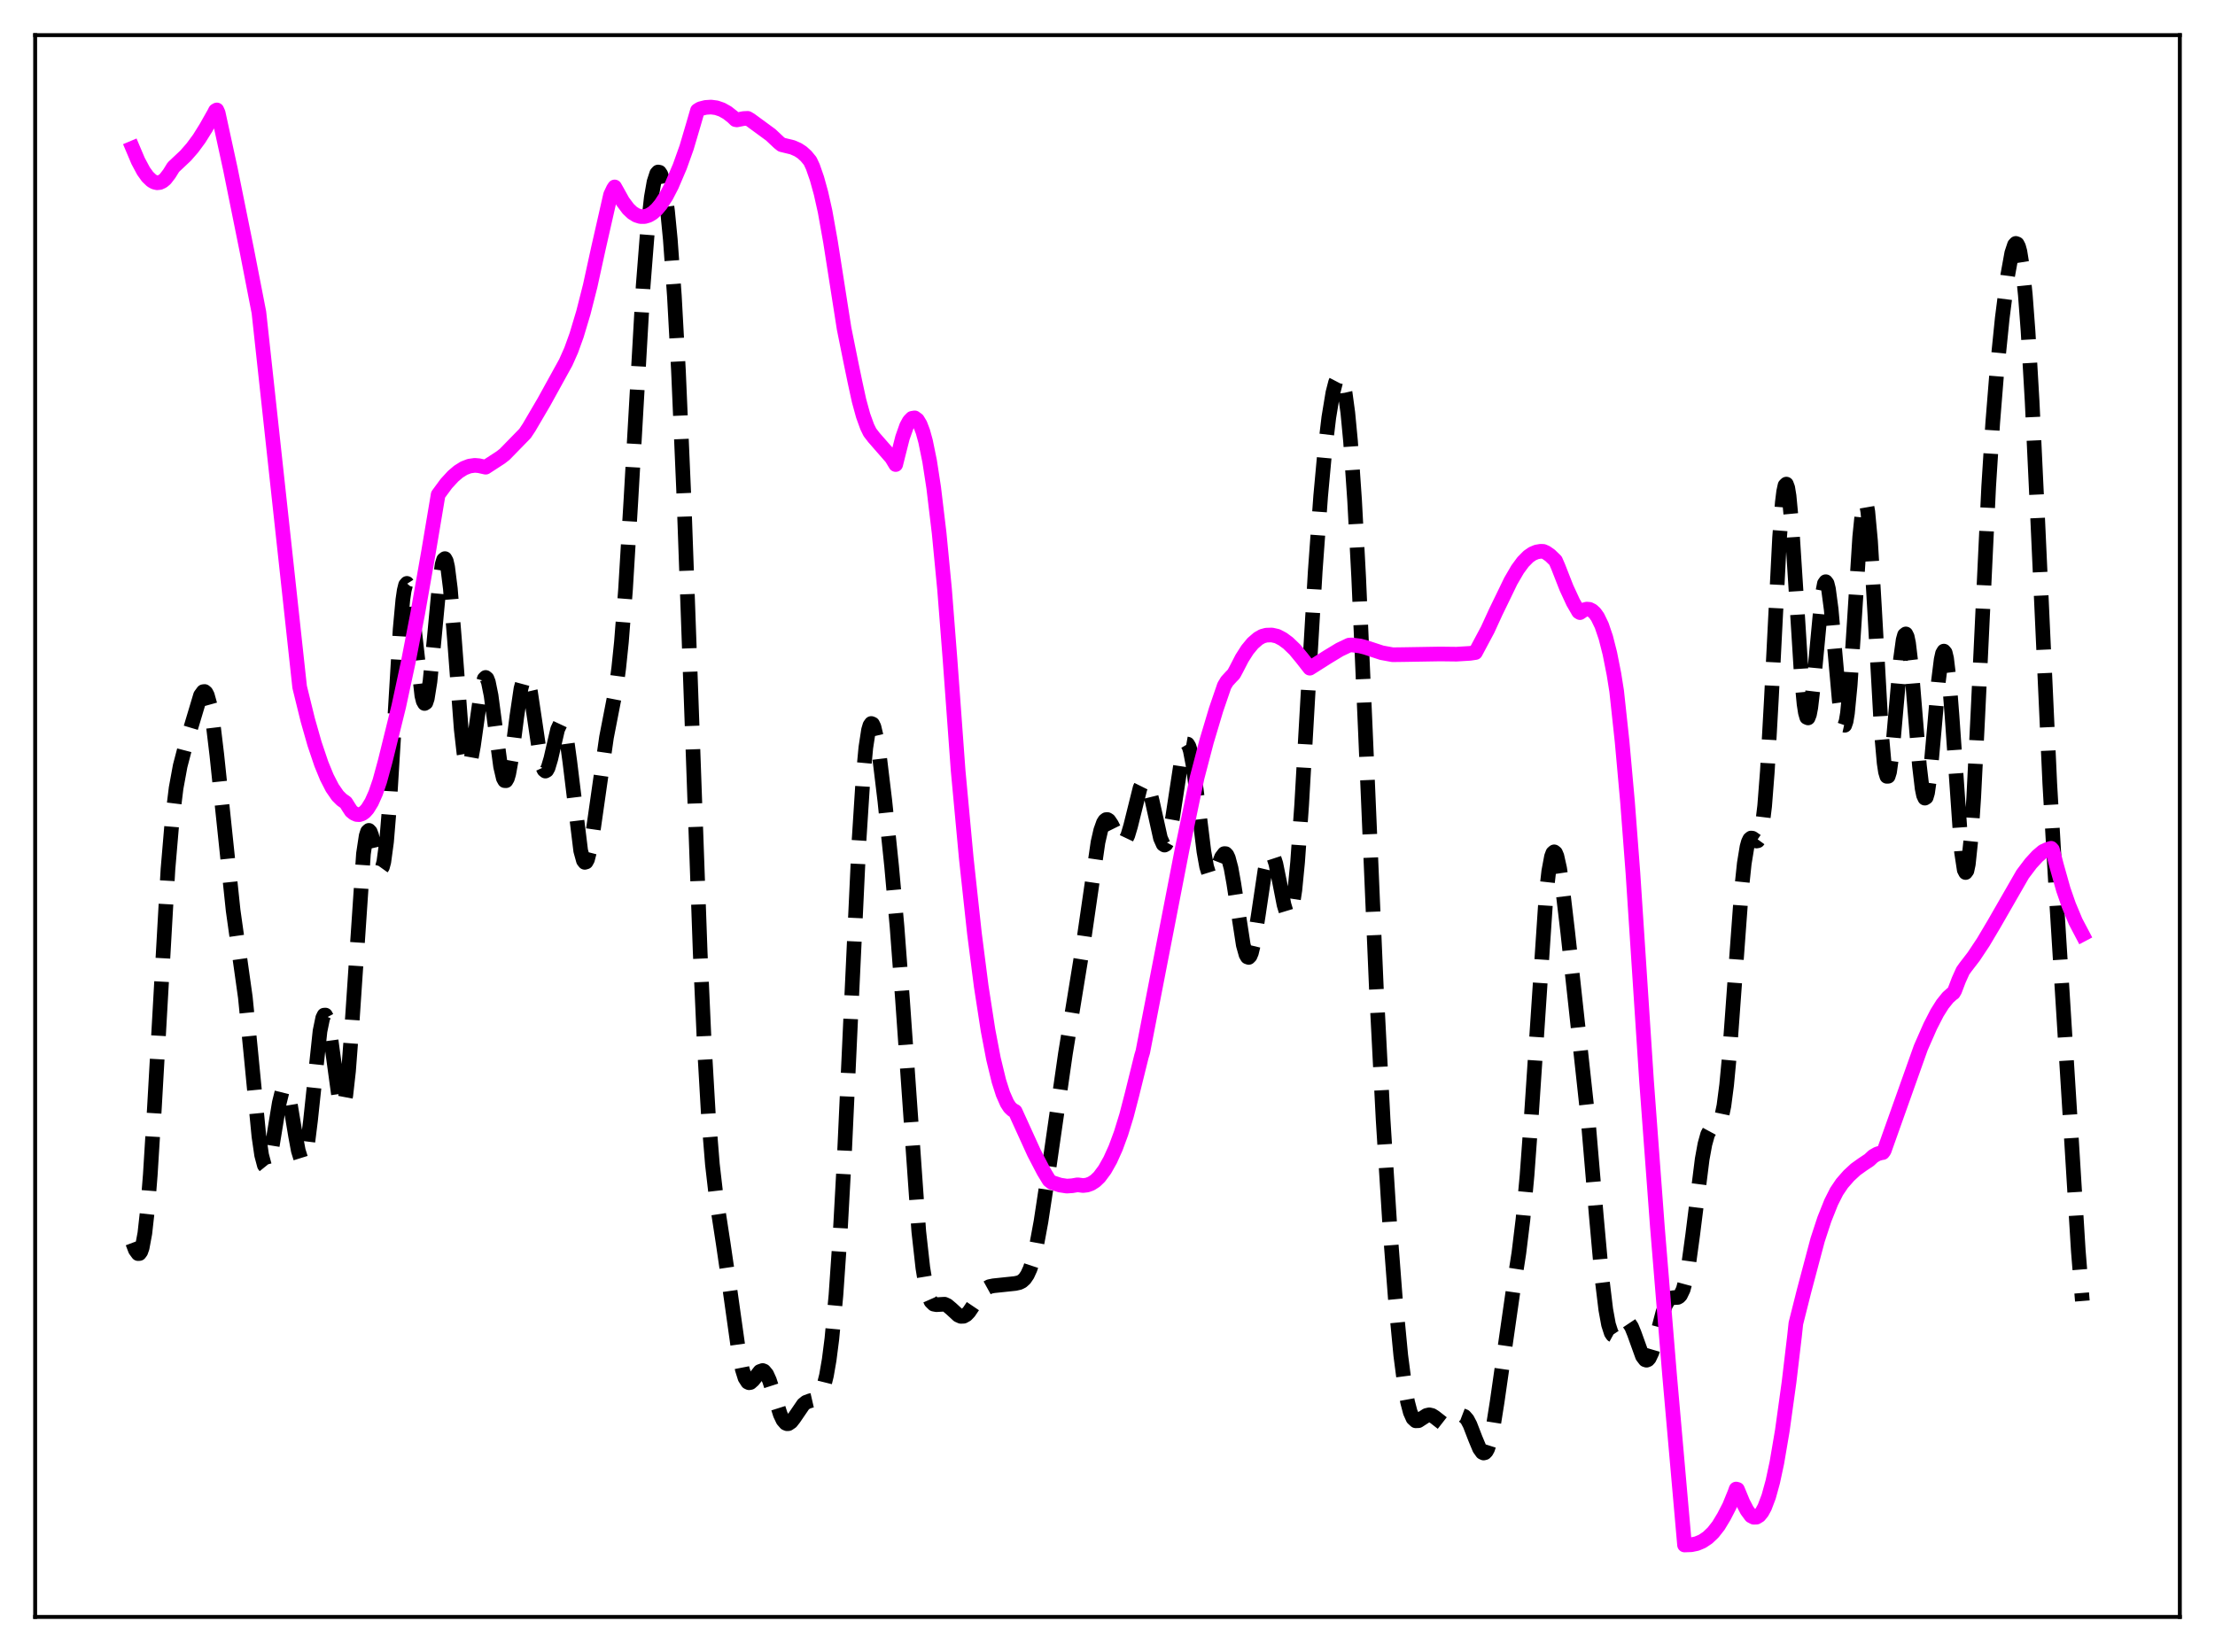 <?xml version="1.0" encoding="utf-8" standalone="no"?>
<!DOCTYPE svg PUBLIC "-//W3C//DTD SVG 1.1//EN"
  "http://www.w3.org/Graphics/SVG/1.1/DTD/svg11.dtd">
<svg xmlns:xlink="http://www.w3.org/1999/xlink" width="453.6pt" height="338.4pt" viewBox="0 0 453.6 338.4" xmlns="http://www.w3.org/2000/svg" version="1.1">
 <defs>
  <style type="text/css">*{stroke-linejoin: round; stroke-linecap: butt}</style>
 </defs>
 <g id="figure_1">
  <g id="patch_1">
   <path d="M 0 338.4 
L 453.6 338.4 
L 453.6 0 
L 0 0 
z
" style="fill: #ffffff"/>
  </g>
  <g id="axes_1">
   <g id="patch_2">
    <path d="M 7.2 331.2 
L 446.4 331.2 
L 446.4 7.2 
L 7.2 7.2 
z
" style="fill: #ffffff"/>
   </g>
   <g id="matplotlib.axis_1"/>
   <g id="matplotlib.axis_2"/>
   <g id="line2d_1">
    <path d="M 27.164 254.549 
L 27.72 256.023 
L 28.276 256.784 
L 28.554 256.764 
L 28.832 256.387 
L 29.11 255.597 
L 29.666 252.606 
L 30.222 247.594 
L 30.778 240.609 
L 31.612 227.099 
L 34.393 178.096 
L 35.227 168.259 
L 36.061 161.436 
L 36.895 156.893 
L 38.007 152.641 
L 41.066 142.43 
L 41.622 141.675 
L 41.9 141.642 
L 42.178 141.879 
L 42.456 142.409 
L 43.012 144.408 
L 43.568 147.667 
L 44.402 154.621 
L 47.739 186.466 
L 50.241 204.278 
L 51.354 215.505 
L 53.022 232.78 
L 53.578 236.597 
L 54.134 238.692 
L 54.412 239.035 
L 54.69 238.914 
L 54.968 238.352 
L 55.524 236.102 
L 56.358 230.984 
L 57.193 225.899 
L 57.749 223.66 
L 58.027 223.072 
L 58.305 222.884 
L 58.583 223.102 
L 58.861 223.715 
L 59.417 225.977 
L 60.529 232.687 
L 61.085 235.683 
L 61.641 237.472 
L 61.919 237.742 
L 62.197 237.536 
L 62.475 236.838 
L 63.031 234.003 
L 63.588 229.536 
L 65.534 211.208 
L 66.09 208.504 
L 66.368 207.937 
L 66.646 207.92 
L 66.924 208.442 
L 67.202 209.467 
L 67.758 212.766 
L 69.426 224.999 
L 69.705 226.101 
L 69.983 226.645 
L 70.261 226.561 
L 70.539 225.8 
L 70.817 224.342 
L 71.373 219.389 
L 71.929 212.09 
L 74.431 174.881 
L 74.987 171.201 
L 75.265 170.339 
L 75.543 170.087 
L 75.822 170.38 
L 76.1 171.122 
L 76.656 173.481 
L 77.49 177.108 
L 77.768 177.774 
L 78.046 177.961 
L 78.324 177.573 
L 78.602 176.541 
L 79.158 172.423 
L 79.714 165.683 
L 80.548 152.022 
L 81.939 128.894 
L 82.495 122.861 
L 82.773 120.948 
L 83.051 119.826 
L 83.329 119.497 
L 83.607 119.931 
L 83.885 121.065 
L 84.441 125.047 
L 86.387 142.496 
L 86.665 143.611 
L 86.943 144.096 
L 87.221 143.92 
L 87.499 143.084 
L 88.056 139.598 
L 88.89 131.141 
L 90.002 119.285 
L 90.558 115.574 
L 90.836 114.648 
L 91.114 114.422 
L 91.392 114.922 
L 91.67 116.141 
L 92.226 120.57 
L 93.06 130.883 
L 94.451 149.368 
L 95.007 154.258 
L 95.285 155.817 
L 95.563 156.74 
L 95.841 157.03 
L 96.119 156.715 
L 96.397 155.85 
L 96.953 152.792 
L 98.621 140.972 
L 99.177 139.029 
L 99.455 138.763 
L 99.733 138.995 
L 100.011 139.714 
L 100.568 142.459 
L 101.402 148.751 
L 102.514 157.036 
L 103.07 159.399 
L 103.348 159.901 
L 103.626 159.915 
L 103.904 159.439 
L 104.182 158.497 
L 104.738 155.412 
L 105.85 146.708 
L 106.685 141.055 
L 107.241 139.003 
L 107.519 138.647 
L 107.797 138.758 
L 108.075 139.325 
L 108.631 141.68 
L 109.465 147.256 
L 110.577 154.793 
L 111.133 157.112 
L 111.411 157.722 
L 111.689 157.944 
L 111.967 157.787 
L 112.245 157.279 
L 112.802 155.416 
L 114.192 149.407 
L 114.748 148.219 
L 115.026 148.156 
L 115.304 148.495 
L 115.582 149.249 
L 116.138 151.963 
L 116.694 156.035 
L 118.919 174.266 
L 119.475 176.278 
L 119.753 176.638 
L 120.031 176.559 
L 120.309 176.055 
L 120.865 173.9 
L 121.421 170.532 
L 124.201 151.03 
L 126.148 141.012 
L 126.704 136.865 
L 127.26 131.484 
L 128.094 120.812 
L 129.206 102.38 
L 131.709 58.56 
L 132.543 47.923 
L 133.377 40.436 
L 133.933 37.265 
L 134.489 35.549 
L 134.767 35.235 
L 135.045 35.283 
L 135.323 35.695 
L 135.601 36.472 
L 136.157 39.136 
L 136.713 43.313 
L 137.269 49.044 
L 138.104 60.649 
L 138.938 75.929 
L 140.05 101.752 
L 141.44 140.523 
L 143.386 195.01 
L 144.221 213.731 
L 145.055 228.176 
L 145.889 238.499 
L 146.723 245.716 
L 148.113 254.774 
L 149.503 264.318 
L 151.172 276.19 
L 152.006 280.463 
L 152.562 282.234 
L 153.118 283.104 
L 153.396 283.231 
L 153.674 283.184 
L 154.23 282.695 
L 155.62 280.924 
L 156.177 280.729 
L 156.455 280.838 
L 157.011 281.504 
L 157.567 282.732 
L 158.401 285.312 
L 159.791 289.712 
L 160.347 290.88 
L 160.903 291.518 
L 161.181 291.631 
L 161.459 291.614 
L 162.015 291.241 
L 162.572 290.53 
L 164.518 287.681 
L 165.074 287.231 
L 165.908 286.922 
L 167.02 286.667 
L 167.576 286.263 
L 168.132 285.434 
L 168.689 283.993 
L 169.245 281.759 
L 169.801 278.554 
L 170.357 274.214 
L 171.191 265.273 
L 172.025 253.17 
L 172.859 237.973 
L 174.249 207.737 
L 175.918 172.185 
L 176.752 159.122 
L 177.308 153.142 
L 177.864 149.524 
L 178.142 148.585 
L 178.42 148.193 
L 178.698 148.31 
L 178.976 148.891 
L 179.532 151.238 
L 180.088 154.799 
L 181.201 164.03 
L 182.591 177.45 
L 183.703 189.877 
L 184.815 204.672 
L 188.152 252.241 
L 188.986 259.706 
L 189.542 263.097 
L 190.098 265.325 
L 190.654 266.586 
L 191.21 267.134 
L 191.766 267.241 
L 193.435 267.144 
L 193.991 267.401 
L 194.825 268.102 
L 196.215 269.386 
L 196.771 269.634 
L 197.327 269.613 
L 197.883 269.3 
L 198.439 268.718 
L 199.274 267.481 
L 200.942 264.866 
L 201.776 264.005 
L 202.61 263.543 
L 203.444 263.371 
L 207.893 262.903 
L 208.727 262.716 
L 209.283 262.439 
L 209.839 261.939 
L 210.395 261.121 
L 210.951 259.901 
L 211.508 258.217 
L 212.342 254.757 
L 213.176 250.231 
L 214.288 242.909 
L 218.181 215.841 
L 221.795 193.632 
L 224.854 172.525 
L 225.41 170.097 
L 225.966 168.536 
L 226.244 168.096 
L 226.522 167.879 
L 226.8 167.872 
L 227.078 168.054 
L 227.634 168.877 
L 229.302 172.254 
L 229.58 172.528 
L 229.858 172.632 
L 230.137 172.545 
L 230.415 172.258 
L 230.971 171.087 
L 231.527 169.219 
L 233.473 161.395 
L 234.029 160.274 
L 234.307 160.081 
L 234.585 160.154 
L 234.863 160.492 
L 235.419 161.92 
L 235.975 164.155 
L 237.644 171.681 
L 238.2 172.929 
L 238.478 173.104 
L 238.756 172.948 
L 239.034 172.452 
L 239.59 170.477 
L 240.146 167.387 
L 242.092 154.627 
L 242.649 152.737 
L 242.927 152.367 
L 243.205 152.416 
L 243.483 152.89 
L 243.761 153.779 
L 244.317 156.69 
L 245.151 163.103 
L 246.541 174.413 
L 247.097 177.518 
L 247.653 179.3 
L 247.931 179.68 
L 248.209 179.742 
L 248.488 179.524 
L 249.044 178.448 
L 250.156 175.576 
L 250.712 174.85 
L 250.99 174.855 
L 251.268 175.147 
L 251.546 175.742 
L 252.102 177.824 
L 252.658 180.932 
L 254.605 193.555 
L 255.161 195.542 
L 255.439 196.015 
L 255.717 196.112 
L 255.995 195.829 
L 256.273 195.175 
L 256.829 192.859 
L 257.663 187.561 
L 259.053 178.216 
L 259.609 175.849 
L 259.887 175.155 
L 260.165 174.819 
L 260.443 174.845 
L 260.721 175.224 
L 261.278 176.923 
L 262.112 181.048 
L 262.946 185.318 
L 263.502 187.155 
L 263.78 187.546 
L 264.058 187.504 
L 264.336 186.984 
L 264.614 185.955 
L 265.17 182.318 
L 265.726 176.634 
L 266.56 164.883 
L 267.951 140.609 
L 269.341 116.971 
L 270.453 101.613 
L 271.287 92.551 
L 272.121 85.505 
L 272.955 80.456 
L 273.512 78.291 
L 274.068 77.223 
L 274.346 77.15 
L 274.624 77.413 
L 274.902 78.037 
L 275.458 80.447 
L 276.014 84.533 
L 276.57 90.392 
L 277.404 102.519 
L 278.238 118.289 
L 279.629 150.1 
L 281.853 202.306 
L 283.243 229.354 
L 284.633 251.425 
L 285.746 265.995 
L 286.858 277.639 
L 287.692 284.074 
L 288.248 287.155 
L 288.804 289.275 
L 289.36 290.517 
L 289.916 291.028 
L 290.472 291.007 
L 291.306 290.467 
L 292.141 289.927 
L 292.697 289.802 
L 293.253 289.929 
L 293.809 290.28 
L 295.755 291.8 
L 296.311 291.869 
L 296.867 291.68 
L 297.701 291.025 
L 298.814 290.089 
L 299.37 289.928 
L 299.926 290.14 
L 300.482 290.783 
L 301.038 291.84 
L 302.15 294.718 
L 302.984 296.714 
L 303.54 297.492 
L 303.818 297.626 
L 304.097 297.558 
L 304.375 297.272 
L 304.653 296.755 
L 305.209 295.018 
L 305.765 292.389 
L 306.599 287.113 
L 309.935 263.828 
L 311.048 256.631 
L 311.882 249.778 
L 312.716 240.75 
L 313.55 229.327 
L 316.609 183.379 
L 317.165 178.444 
L 317.721 175.464 
L 317.999 174.729 
L 318.277 174.485 
L 318.555 174.711 
L 318.833 175.376 
L 319.389 177.861 
L 319.945 181.564 
L 321.057 191.005 
L 325.228 229.381 
L 326.896 249.021 
L 328.008 261.36 
L 328.843 268.267 
L 329.399 271.303 
L 329.955 273.033 
L 330.233 273.446 
L 330.511 273.598 
L 330.789 273.529 
L 331.345 272.912 
L 332.457 271.175 
L 333.013 270.765 
L 333.291 270.78 
L 333.569 270.958 
L 334.125 271.792 
L 334.681 273.156 
L 336.35 277.79 
L 336.906 278.526 
L 337.184 278.617 
L 337.462 278.507 
L 337.74 278.197 
L 338.296 277.013 
L 339.13 274.174 
L 340.52 268.879 
L 341.077 267.339 
L 341.633 266.352 
L 342.189 265.893 
L 342.745 265.801 
L 343.579 265.751 
L 343.857 265.592 
L 344.135 265.293 
L 344.691 264.137 
L 345.247 262.078 
L 345.803 259.052 
L 346.637 252.961 
L 348.584 237.415 
L 349.14 234.37 
L 349.696 232.367 
L 350.252 231.336 
L 350.808 230.998 
L 351.642 230.763 
L 351.92 230.476 
L 352.198 229.966 
L 352.476 229.17 
L 353.032 226.515 
L 353.589 222.243 
L 354.145 216.347 
L 355.257 201.056 
L 356.647 182.146 
L 357.203 176.856 
L 357.759 173.46 
L 358.037 172.464 
L 358.315 171.886 
L 358.593 171.658 
L 358.871 171.692 
L 359.706 172.271 
L 359.984 172.216 
L 360.262 171.832 
L 360.54 171.012 
L 360.818 169.66 
L 361.374 165.109 
L 361.93 157.943 
L 362.764 142.982 
L 364.432 110.115 
L 364.988 102.956 
L 365.266 100.7 
L 365.544 99.425 
L 365.823 99.16 
L 366.101 99.898 
L 366.379 101.594 
L 366.935 107.5 
L 367.769 120.538 
L 368.881 138.241 
L 369.437 144.162 
L 369.715 145.97 
L 369.993 146.937 
L 370.271 147.055 
L 370.549 146.354 
L 370.827 144.901 
L 371.383 140.166 
L 373.052 122.437 
L 373.608 119.537 
L 373.886 119.149 
L 374.164 119.514 
L 374.442 120.617 
L 374.998 124.795 
L 375.832 134.239 
L 376.666 143.625 
L 377.222 147.601 
L 377.5 148.499 
L 377.778 148.56 
L 378.057 147.748 
L 378.335 146.066 
L 378.891 140.315 
L 379.725 127.5 
L 380.837 110.022 
L 381.393 104.506 
L 381.671 103.072 
L 381.949 102.632 
L 382.227 103.219 
L 382.505 104.824 
L 383.061 110.838 
L 383.895 124.984 
L 385.286 150.011 
L 385.842 156.279 
L 386.12 158.114 
L 386.398 159.021 
L 386.676 159.008 
L 386.954 158.121 
L 387.51 154.099 
L 388.344 144.594 
L 389.178 135.135 
L 389.734 131.074 
L 390.012 130.076 
L 390.291 129.85 
L 390.569 130.412 
L 390.847 131.738 
L 391.403 136.404 
L 392.237 146.611 
L 393.071 156.831 
L 393.627 161.53 
L 393.905 162.885 
L 394.183 163.487 
L 394.461 163.313 
L 394.739 162.378 
L 395.295 158.464 
L 396.129 149.187 
L 396.964 139.555 
L 397.52 135.097 
L 397.798 133.849 
L 398.076 133.37 
L 398.354 133.703 
L 398.632 134.855 
L 399.188 139.474 
L 399.744 146.609 
L 401.69 174.52 
L 402.246 178.183 
L 402.524 178.722 
L 402.803 178.339 
L 403.081 177.027 
L 403.637 171.728 
L 404.193 163.306 
L 405.027 146.607 
L 407.251 99.674 
L 408.085 86.562 
L 408.92 76.171 
L 410.032 65.173 
L 411.144 56.453 
L 411.978 51.835 
L 412.534 50.16 
L 412.812 49.859 
L 413.09 49.964 
L 413.368 50.505 
L 413.646 51.508 
L 414.202 54.972 
L 414.758 60.428 
L 415.315 67.83 
L 416.149 82.193 
L 417.261 105.736 
L 419.763 160.448 
L 421.154 184.48 
L 424.212 233.528 
L 425.602 256.149 
L 426.436 266.487 
L 426.436 266.487 
" clip-path="url(#p5552289bd1)" style="fill: none; stroke-dasharray: 11.1,4.8; stroke-dashoffset: 0; stroke: #000000; stroke-width: 3"/>
   </g>
   <g id="line2d_2">
    <path d="M 27.164 30.33 
L 28.276 32.958 
L 29.388 35.039 
L 30.222 36.199 
L 31.056 36.995 
L 31.612 37.306 
L 32.168 37.437 
L 32.725 37.38 
L 33.281 37.127 
L 33.837 36.671 
L 34.671 35.588 
L 35.505 34.242 
L 38.007 31.885 
L 39.398 30.293 
L 40.788 28.408 
L 42.178 26.179 
L 43.846 23.231 
L 44.124 22.681 
L 44.402 22.52 
L 44.68 23.142 
L 47.183 34.646 
L 50.519 51.154 
L 53.022 63.996 
L 61.363 140.715 
L 63.031 147.495 
L 64.422 152.376 
L 65.812 156.491 
L 66.924 159.203 
L 68.036 161.374 
L 69.148 162.985 
L 69.983 163.816 
L 70.817 164.399 
L 71.373 165.29 
L 71.929 166.141 
L 72.485 166.591 
L 73.041 166.836 
L 73.597 166.872 
L 74.153 166.693 
L 74.709 166.293 
L 75.265 165.671 
L 76.1 164.316 
L 76.934 162.438 
L 77.768 160.01 
L 78.88 155.933 
L 81.66 144.666 
L 83.607 135.618 
L 85.553 125.579 
L 87.777 112.924 
L 89.724 101.327 
L 91.392 99.061 
L 92.782 97.548 
L 93.894 96.603 
L 95.007 95.906 
L 96.119 95.475 
L 97.231 95.32 
L 98.065 95.39 
L 99.455 95.701 
L 102.514 93.712 
L 103.348 93.065 
L 107.519 88.789 
L 108.353 87.532 
L 111.411 82.311 
L 115.86 74.241 
L 116.972 71.737 
L 118.084 68.654 
L 119.475 64.018 
L 120.865 58.542 
L 122.533 50.913 
L 125.036 39.898 
L 125.592 38.719 
L 125.87 38.292 
L 126.426 39.282 
L 127.538 41.283 
L 128.65 42.771 
L 129.484 43.566 
L 130.318 44.091 
L 131.152 44.355 
L 131.987 44.362 
L 132.821 44.116 
L 133.655 43.62 
L 134.489 42.874 
L 135.323 41.881 
L 136.435 40.17 
L 137.548 38.017 
L 139.216 34.113 
L 140.606 30.222 
L 141.996 25.517 
L 142.83 22.638 
L 143.386 22.29 
L 144.499 22.003 
L 145.611 21.93 
L 146.723 22.08 
L 147.835 22.462 
L 148.947 23.087 
L 150.06 23.966 
L 150.616 24.505 
L 150.894 24.556 
L 152.284 24.28 
L 153.118 24.243 
L 153.674 24.569 
L 157.845 27.626 
L 159.513 29.195 
L 160.069 29.639 
L 162.294 30.181 
L 163.406 30.668 
L 164.24 31.212 
L 165.074 31.965 
L 165.908 32.975 
L 166.464 34.169 
L 167.298 36.565 
L 168.132 39.586 
L 168.967 43.314 
L 170.079 49.552 
L 172.859 67.299 
L 174.249 74.196 
L 175.084 78.224 
L 175.918 82.061 
L 176.752 85.105 
L 177.586 87.414 
L 178.142 88.553 
L 178.976 89.634 
L 182.591 93.768 
L 183.425 95.154 
L 183.981 92.935 
L 184.815 89.649 
L 185.649 87.285 
L 186.205 86.255 
L 186.762 85.686 
L 187.318 85.593 
L 187.874 86.001 
L 188.43 86.926 
L 188.986 88.384 
L 189.542 90.394 
L 190.376 94.476 
L 191.21 99.908 
L 192.322 109.2 
L 193.435 120.756 
L 194.547 135.008 
L 196.215 157.885 
L 197.883 175.835 
L 199.552 191.202 
L 200.942 202.035 
L 202.332 211.022 
L 203.444 216.85 
L 204.556 221.437 
L 205.391 224.052 
L 206.225 225.95 
L 206.781 226.809 
L 207.337 227.343 
L 207.893 227.648 
L 211.786 236.203 
L 213.732 239.934 
L 214.844 241.76 
L 215.4 242.194 
L 217.068 242.739 
L 218.459 242.954 
L 219.571 242.881 
L 220.683 242.687 
L 221.795 242.836 
L 222.629 242.734 
L 223.463 242.424 
L 224.298 241.884 
L 225.132 241.082 
L 226.244 239.586 
L 227.356 237.613 
L 228.468 235.144 
L 229.58 232.127 
L 230.693 228.505 
L 231.805 224.23 
L 233.751 216.372 
L 234.029 215.455 
L 242.092 173.923 
L 245.151 159.272 
L 247.097 151.836 
L 249.044 145.329 
L 250.712 140.466 
L 251.268 139.537 
L 252.102 138.628 
L 252.658 138.053 
L 253.214 137.019 
L 254.326 134.857 
L 255.439 133.108 
L 256.551 131.76 
L 257.663 130.799 
L 258.497 130.327 
L 259.331 130.1 
L 260.443 130.066 
L 261.556 130.314 
L 262.668 130.898 
L 263.78 131.714 
L 265.17 133.052 
L 266.56 134.733 
L 268.229 136.866 
L 271.843 134.576 
L 274.346 133.06 
L 276.292 132.135 
L 276.848 132.105 
L 278.516 132.321 
L 279.629 132.605 
L 282.965 133.705 
L 285.189 134.112 
L 287.414 134.084 
L 294.921 133.957 
L 298.258 133.998 
L 301.038 133.828 
L 302.15 133.663 
L 304.653 128.972 
L 306.321 125.332 
L 307.989 121.898 
L 309.379 119.022 
L 310.77 116.635 
L 311.882 115.12 
L 312.994 113.991 
L 313.828 113.416 
L 314.662 113.064 
L 315.496 112.922 
L 316.052 112.943 
L 316.609 113.183 
L 317.443 113.762 
L 318.555 114.843 
L 319.111 116.132 
L 320.779 120.392 
L 322.169 123.397 
L 323.282 125.319 
L 323.56 125.483 
L 324.394 124.914 
L 324.95 124.764 
L 325.506 124.816 
L 326.062 125.09 
L 326.618 125.608 
L 327.174 126.39 
L 328.008 128.115 
L 328.843 130.571 
L 329.677 133.853 
L 330.511 138.069 
L 331.067 141.559 
L 332.179 151.871 
L 333.291 164.243 
L 334.403 178.849 
L 337.184 221.368 
L 339.408 251.31 
L 341.911 281.735 
L 344.969 316.467 
L 346.359 316.414 
L 347.472 316.183 
L 348.584 315.719 
L 349.696 314.976 
L 350.808 313.924 
L 351.92 312.506 
L 353.032 310.665 
L 354.145 308.512 
L 355.257 305.789 
L 355.535 305.006 
L 355.813 305.083 
L 356.925 307.767 
L 357.759 309.369 
L 358.593 310.497 
L 359.149 310.789 
L 359.706 310.768 
L 360.262 310.429 
L 360.818 309.755 
L 361.374 308.736 
L 362.208 306.537 
L 363.042 303.503 
L 363.876 299.615 
L 364.988 293.078 
L 366.379 283.042 
L 367.491 273.663 
L 367.769 271.079 
L 369.437 264.459 
L 372.218 253.986 
L 373.608 249.745 
L 374.998 246.261 
L 376.11 244.057 
L 377.222 242.408 
L 378.613 240.819 
L 380.003 239.534 
L 381.393 238.538 
L 382.783 237.616 
L 383.617 236.834 
L 384.452 236.361 
L 385.286 236.117 
L 385.564 236.087 
L 385.842 235.717 
L 393.349 214.606 
L 395.295 210.18 
L 396.686 207.47 
L 397.798 205.696 
L 398.91 204.318 
L 399.744 203.57 
L 400.022 203.379 
L 400.3 202.902 
L 401.134 200.713 
L 401.968 198.864 
L 402.524 198.091 
L 404.193 195.921 
L 406.139 192.99 
L 408.363 189.241 
L 414.202 179.079 
L 415.871 176.869 
L 417.261 175.354 
L 418.373 174.41 
L 419.207 174.01 
L 420.041 173.756 
L 420.319 174.055 
L 421.154 177.295 
L 422.544 182.228 
L 423.656 185.423 
L 425.046 188.749 
L 426.436 191.393 
L 426.436 191.393 
" clip-path="url(#p5552289bd1)" style="fill: none; stroke: #ff00ff; stroke-width: 3; stroke-linecap: square"/>
   </g>
   <g id="patch_3">
    <path d="M 7.2 331.2 
L 7.2 7.2 
" style="fill: none; stroke: #000000; stroke-width: 0.8; stroke-linejoin: miter; stroke-linecap: square"/>
   </g>
   <g id="patch_4">
    <path d="M 446.4 331.2 
L 446.4 7.2 
" style="fill: none; stroke: #000000; stroke-width: 0.8; stroke-linejoin: miter; stroke-linecap: square"/>
   </g>
   <g id="patch_5">
    <path d="M 7.2 331.2 
L 446.4 331.2 
" style="fill: none; stroke: #000000; stroke-width: 0.8; stroke-linejoin: miter; stroke-linecap: square"/>
   </g>
   <g id="patch_6">
    <path d="M 7.2 7.2 
L 446.4 7.2 
" style="fill: none; stroke: #000000; stroke-width: 0.8; stroke-linejoin: miter; stroke-linecap: square"/>
   </g>
  </g>
 </g>
 <defs>
  <clipPath id="p5552289bd1">
   <rect x="7.2" y="7.2" width="439.2" height="324"/>
  </clipPath>
 </defs>
</svg>
